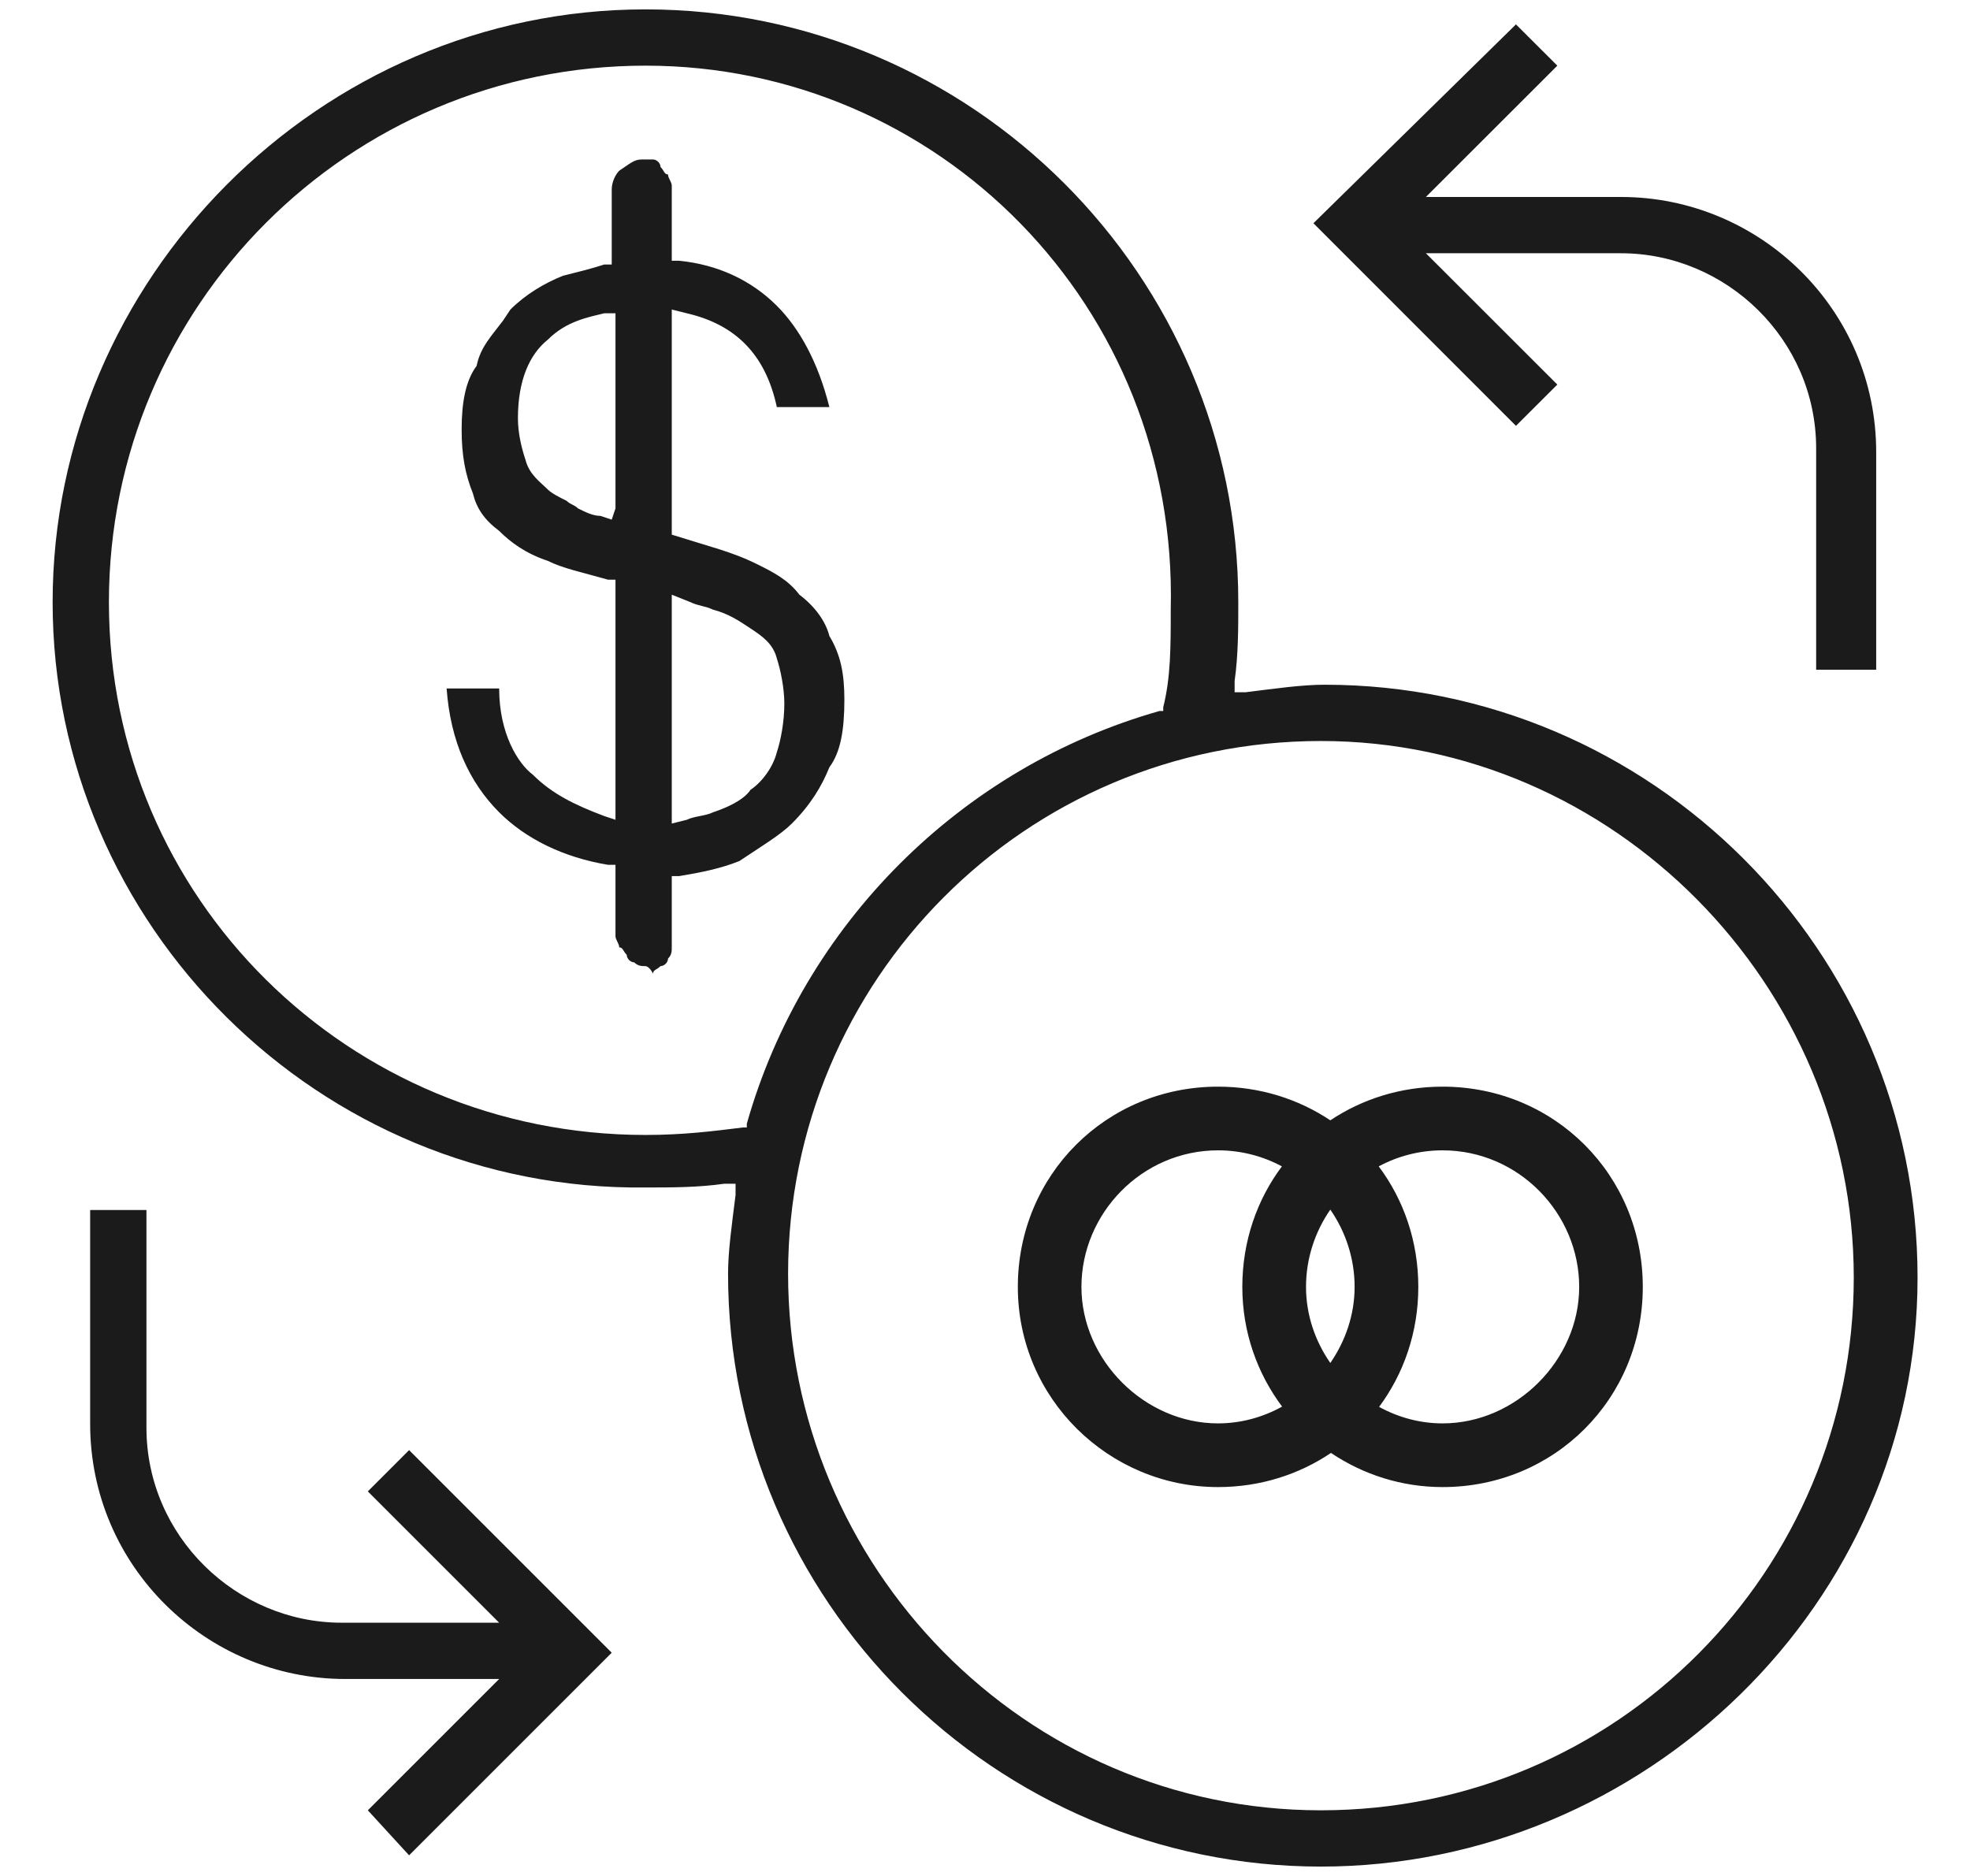 <svg width="21" height="20" viewBox="0 0 21 20" fill="none" xmlns="http://www.w3.org/2000/svg">
<g clip-path="url(#clip0_10323_57596)">
<path d="M14.081 19.9C10.601 19.9 7.761 17.06 7.761 13.58C7.761 13.34 7.801 13.06 7.841 12.74V12.62H7.721C7.441 12.66 7.161 12.66 6.881 12.66C3.401 12.7 0.561 9.86 0.561 6.42C0.561 2.98 3.401 0.1 6.881 0.1C10.361 0.1 13.2 2.94 13.2 6.42C13.2 6.7 13.2 6.98 13.161 7.26V7.38H13.28C13.601 7.34 13.88 7.3 14.12 7.3C17.601 7.3 20.441 10.14 20.441 13.62C20.441 17.1 17.52 19.9 14.081 19.9ZM14.081 7.9C10.921 7.9 8.401 10.46 8.401 13.58C8.401 16.7 10.921 19.3 14.081 19.3C17.241 19.3 19.761 16.74 19.761 13.62C19.761 10.5 17.201 7.9 14.081 7.9ZM6.881 0.7C3.721 0.7 1.161 3.26 1.161 6.42C1.161 9.58 3.721 12.1 6.881 12.1C7.281 12.1 7.601 12.06 7.921 12.02H7.961V11.98C8.561 9.86 10.241 8.18 12.361 7.58H12.4V7.54C12.48 7.22 12.48 6.9 12.48 6.5C12.56 3.26 10.001 0.7 6.881 0.7ZM3.921 19.3L5.321 17.9H3.681C2.201 17.9 0.961 16.7 0.961 15.18V12.9H1.561V15.22C1.561 16.38 2.521 17.3 3.641 17.3H5.321L3.921 15.9L4.361 15.46L6.521 17.62L4.361 19.78L3.921 19.3ZM6.881 10.3C6.841 10.3 6.801 10.3 6.761 10.26C6.721 10.26 6.681 10.22 6.681 10.18C6.641 10.14 6.641 10.1 6.601 10.1C6.601 10.06 6.561 10.02 6.561 9.98V9.22H6.481C6.001 9.14 5.601 8.94 5.321 8.66C5.001 8.34 4.801 7.9 4.761 7.34H5.321C5.321 7.82 5.521 8.14 5.681 8.26C5.881 8.46 6.121 8.58 6.441 8.7L6.561 8.74V6.18H6.481C6.201 6.1 6.001 6.06 5.841 5.98C5.601 5.9 5.441 5.78 5.321 5.66C5.161 5.54 5.081 5.42 5.041 5.26C4.961 5.06 4.921 4.86 4.921 4.58C4.921 4.3 4.961 4.06 5.081 3.9C5.121 3.7 5.241 3.58 5.361 3.42L5.441 3.3C5.601 3.14 5.801 3.02 6.001 2.94C6.161 2.9 6.321 2.86 6.441 2.82H6.521V2.02C6.521 1.94 6.561 1.86 6.601 1.82C6.721 1.74 6.761 1.7 6.841 1.7C6.881 1.7 6.921 1.7 6.961 1.7C7.001 1.7 7.041 1.74 7.041 1.78C7.081 1.82 7.081 1.86 7.121 1.86C7.121 1.9 7.161 1.94 7.161 1.98V2.78H7.241C7.641 2.82 8.001 2.98 8.281 3.26C8.521 3.5 8.721 3.86 8.841 4.34H8.281C8.161 3.78 7.841 3.46 7.321 3.34L7.161 3.3V5.7L7.681 5.86C7.801 5.9 7.921 5.94 8.081 6.02C8.241 6.1 8.401 6.18 8.521 6.34C8.681 6.46 8.801 6.62 8.841 6.78C8.961 6.98 9.001 7.18 9.001 7.46C9.001 7.78 8.961 8.02 8.841 8.18C8.761 8.38 8.641 8.58 8.441 8.78C8.321 8.9 8.121 9.02 7.881 9.18C7.681 9.26 7.481 9.3 7.241 9.34H7.161V10.1C7.161 10.14 7.161 10.18 7.121 10.22C7.121 10.26 7.081 10.3 7.041 10.3C7.001 10.34 6.961 10.34 6.961 10.38C6.921 10.3 6.881 10.3 6.881 10.3ZM7.161 8.78L7.321 8.74C7.401 8.7 7.521 8.7 7.601 8.66C7.721 8.62 7.921 8.54 8.001 8.42C8.121 8.34 8.241 8.18 8.281 8.02C8.321 7.9 8.361 7.7 8.361 7.5C8.361 7.34 8.321 7.14 8.281 7.02C8.241 6.86 8.121 6.78 8.001 6.7C7.881 6.62 7.761 6.54 7.601 6.5C7.521 6.46 7.441 6.46 7.361 6.42L7.161 6.34V8.78ZM6.441 3.34C6.281 3.38 6.041 3.42 5.841 3.62C5.641 3.78 5.521 4.06 5.521 4.46C5.521 4.62 5.561 4.78 5.601 4.9C5.641 5.06 5.761 5.14 5.841 5.22C5.881 5.26 5.961 5.3 6.041 5.34C6.081 5.38 6.121 5.38 6.161 5.42C6.241 5.46 6.321 5.5 6.401 5.5L6.521 5.54L6.561 5.42V3.34H6.441ZM19.36 7.1V4.78C19.36 3.62 18.401 2.7 17.28 2.7H15.2L16.601 4.1L16.16 4.54L14.001 2.38L16.16 0.26L16.601 0.7L15.2 2.1H17.28C18.761 2.1 20 3.3 20 4.82V7.14H19.36V7.1Z" fill="#1B1B1B"/>
<path fill-rule="evenodd" clip-rule="evenodd" d="M15.378 11.585C14.932 11.585 14.521 11.717 14.181 11.944C13.841 11.717 13.43 11.585 12.984 11.585C11.792 11.585 10.85 12.527 10.85 13.72C10.85 14.913 11.823 15.854 12.984 15.854C13.433 15.854 13.847 15.72 14.188 15.49C14.53 15.72 14.94 15.854 15.378 15.854C16.57 15.854 17.512 14.912 17.512 13.72C17.512 12.527 16.57 11.585 15.378 11.585ZM15.378 15.175C15.136 15.175 14.905 15.111 14.701 14.999C14.964 14.645 15.119 14.203 15.119 13.72C15.119 13.234 14.963 12.79 14.697 12.435C14.899 12.326 15.131 12.264 15.378 12.264C16.189 12.264 16.834 12.936 16.834 13.72C16.834 14.502 16.16 15.175 15.378 15.175ZM12.984 12.264C13.231 12.264 13.462 12.326 13.665 12.435C13.399 12.79 13.243 13.234 13.243 13.72C13.243 14.201 13.402 14.642 13.667 14.996C13.462 15.11 13.228 15.175 12.984 15.175C12.202 15.175 11.528 14.502 11.528 13.72C11.528 12.936 12.173 12.264 12.984 12.264ZM14.44 13.72C14.44 14.016 14.343 14.296 14.181 14.531C14.018 14.296 13.922 14.016 13.922 13.72C13.922 13.418 14.017 13.133 14.181 12.896C14.345 13.133 14.44 13.418 14.44 13.72Z" fill="#1B1B1B"/>
</g>
<defs>
<clipPath id="clip0_10323_57596">
<rect width="20" height="20" fill="white" transform="translate(0.5)"/>
</clipPath>
</defs>
</svg>
